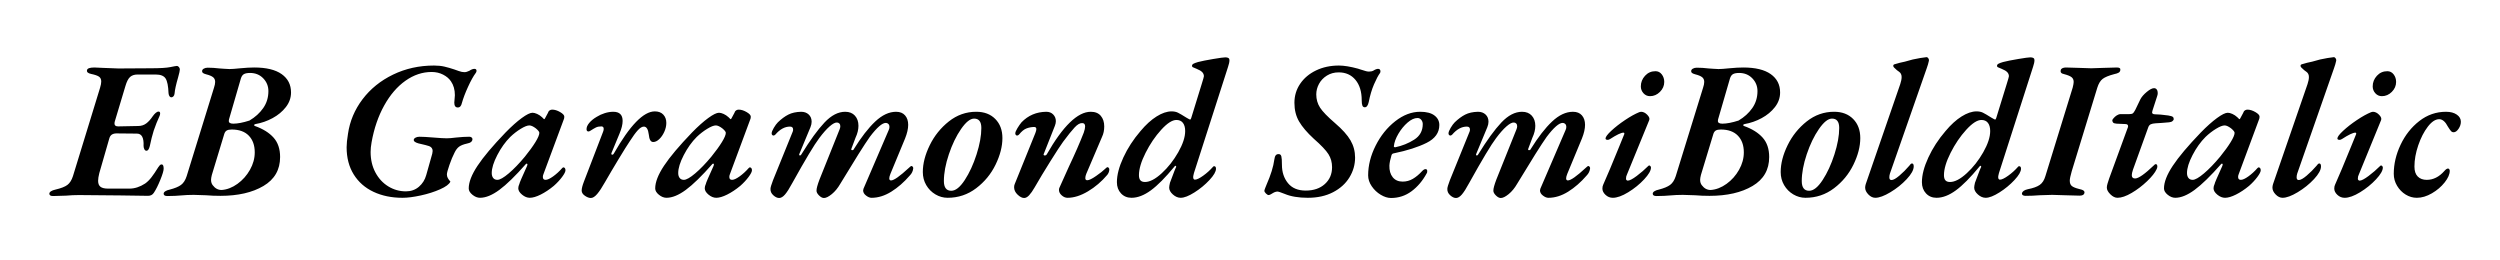 <svg viewBox="0 0 769 80" xmlns="http://www.w3.org/2000/svg"><path d="M16.32 60.3q-1.14 0-1.14-.72 0-.42.51-.75t1.35-.51q2.58-.6 3.69-1.44 1.11-.84 1.71-2.7L30.78 27q.36-1.2.36-1.92 0-1.02-.69-1.5t-2.43-.84q-1.44-.3-1.26-1.14.12-.84 2.28-.84l2.64.12q4.5.18 4.74.18l9.84-.06q4.38 0 6.12-.36 1.74-.36 2.04-.36.3 0 .6.33t.3.75q0 .54-.54 2.46-.96 3.3-1.08 4.92-.06.6-.36.9-.3.3-.66.3-.3 0-.54-.33-.24-.33-.3-.93-.12-3.3-.9-4.53-.78-1.23-3.06-1.23H42.3q-1.44 0-2.28.75-.84.75-1.44 2.79l-3.24 10.8q-.12.3-.12.78 0 .84 1.14.84l6.12-.12q1.44 0 2.49-.78 1.05-.78 2.01-2.22.42-.6.9-1.02.48-.42.9-.42.48 0 .48.6 0 .42-.24.9-.9 1.92-1.74 4.38-.66 2.1-1.2 4.74-.36 1.44-1.02 1.44-.42 0-.66-.48-.24-.48-.24-1.02.18-3.78-2.04-3.78l-6.3-.06q-.84 0-1.41.36t-.81 1.26l-3.06 10.62q-.36 1.44-.36 2.34 0 1.26.72 1.83.72.57 2.34.57h6.6q2.4 0 4.8-1.56 1.02-.72 1.95-1.92.93-1.2 2.07-3.06.12-.12.3-.39t.36-.39q.18-.12.42-.12.6 0 .6 1.32 0 .9-1.02 3.42t-1.98 3.96q-.6.96-1.8.96l-8.4-.12Q28.5 60 24.3 60q-1.98 0-3.96.18-2.76.12-4.02.12zm35.16 0q-1.14 0-1.14-.72 0-.42.51-.75t1.35-.51q2.34-.6 3.48-1.44 1.14-.84 1.74-2.7L65.82 27q.36-1.08.36-1.8 0-.96-.66-1.47t-2.1-.87q-.66-.18-.96-.39-.3-.21-.3-.57 0-.48.51-.78.51-.3 1.23-.3 1.68 0 3.72.24.42 0 1.29.09.87.09 1.65.09 1.08 0 3.36-.24 2.52-.24 4.26-.24 5.58 0 8.46 2.04 2.88 2.04 2.88 5.64 0 2.46-1.59 4.5t-4.08 3.39q-2.49 1.35-5.25 1.83-.36.06-.42.27-.06.21.24.33 3.72 1.32 5.73 3.57 2.01 2.25 2.01 5.97 0 5.88-5.13 8.91-5.13 3.03-13.23 3.03-2.34 0-4.44-.18-2.52-.12-3.78-.12-1.98 0-3.96.18-.72.06-1.74.12t-2.4.06zm20.28-22.26q1.98 0 4.98-.96 2.64-1.56 4.23-3.84 1.59-2.28 1.59-5.22 0-2.28-1.59-3.93-1.59-1.65-4.05-1.65-1.26 0-1.89.36-.63.36-.93 1.32l-3.66 12.6q-.06.18-.06.48 0 .84 1.38.84zm-3.6 20.4q2.52-.18 4.89-1.89 2.37-1.71 3.84-4.32 1.47-2.61 1.47-5.37 0-3.24-1.83-5.13-1.83-1.89-5.25-1.89-1.02 0-1.53.3T69 41.16l-3.84 12.66q-.24.96-.24 1.5 0 1.02.54 1.68 1.08 1.44 2.7 1.44zm55.62 2.4q-4.98 0-8.88-1.83-3.9-1.83-6.09-5.34t-2.19-8.37q0-1.62.42-4.14.84-5.82 4.47-10.62 3.63-4.8 9.39-7.59 5.76-2.79 12.6-2.79 1.8 0 3.21.33t3.03.87q.36.12 1.35.48.99.36 1.77.36.66 0 1.5-.42.9-.6 1.56-.6t.66.6q0 .36-.24.66-1.08 1.44-2.37 4.26t-1.89 4.98q-.3 1.38-1.26 1.38-1.08 0-1.08-1.5 0-.48.06-.72.12-1.08.12-1.56 0-2.52-1.2-4.26-.84-1.26-2.43-2.07-1.59-.81-3.51-.81-4.26 0-8.07 2.7-3.81 2.7-6.54 7.62t-3.87 11.28q-.3 1.68-.3 3 0 3.54 1.47 6.3t3.96 4.29q2.49 1.53 5.43 1.53 2.34 0 3.99-1.41 1.65-1.41 2.25-3.57l1.86-6.6q.12-.6.12-.84 0-1.08-1.08-1.5-.66-.24-3.3-.84-1.44-.42-1.44-1.02 0-.42.51-.72t1.23-.3q1.44 0 4.32.24 2.88.24 4.14.24.96 0 2.88-.24 2.28-.24 4.02-.24.42 0 .69.21.27.21.27.51 0 1.08-1.68 1.38-1.62.36-2.43.96t-1.41 1.86q-.78 1.5-1.56 3.75t-.78 2.91q0 .6.27 1.11.27.51.81 1.11-.54 1.2-3.18 2.37-2.64 1.17-5.94 1.89-3.3.72-5.64.72zm23.88 0q-1.2 0-2.34-.93t-1.14-1.95q0-2.88 2.7-6.96t8.64-10.26q2.76-2.82 4.98-4.44 2.22-1.62 3.3-1.62.6 0 1.41.36.81.36 1.53 1.02.54.6.6.6.12 0 .18-.06t.18-.3q.3-.6.63-1.17t.33-.69q.12-.3.45-.51.33-.21.75-.21 1.14 0 2.43.75 1.29.75 1.29 1.41 0 .54-.18.9l-6.24 16.8q-.18.42-.18.84 0 .9.84.9t2.31-1.05q1.47-1.05 2.79-2.55.24-.24.36-.24.3 0 .48.24t.18.66q0 .66-1.05 2.07-1.05 1.41-2.55 2.73-2.04 1.68-4.02 2.67-1.98.99-3.36.99-1.2 0-2.37-.96-1.17-.96-1.17-1.98 0-.6.36-1.38-.06-.18 2.34-5.46.12-.36.12-.42 0-.24-.15-.3t-.33.12q-4.86 5.52-8.16 7.95-3.3 2.43-5.94 2.43zm5.34-5.52q1.14 0 3.48-1.98t4.98-5.16q2.04-2.52 3.24-4.47 1.2-1.95 1.2-2.85 0-.48-1.08-1.38-1.2-.9-1.98-.9-.96 0-2.67 1.05t-3.21 2.49q-2.28 2.28-3.99 5.58-1.71 3.3-1.71 5.52 0 .96.45 1.53.45.57 1.29.57zm28.74 5.58q-.84 0-1.83-.69-.99-.69-.99-1.59 0-.96.72-2.82l5.88-15.3q.18-.48.18-.84 0-.78-.72-.78-1.02 0-1.68.33-.66.33-1.68.99-.36.24-.6.24-.54 0-.6-.6-.06-.96.81-2.01.87-1.05 2.31-1.89 1.14-.72 2.49-1.14 1.35-.42 2.61-.42 2.88 0 2.88 2.82 0 1.62-.96 3.9l-2.46 5.94q-.06.06-.06.24 0 .3.3.3t.48-.36q7.38-12.96 12.6-12.96 1.68 0 2.61.99.93.99.93 2.55 0 1.38-.63 2.76t-1.56 2.25q-.93.87-1.83.87-.6 0-.93-.57-.33-.57-.45-1.77-.3-2.4-1.5-2.4-.84 0-1.86 1.11t-2.52 3.45q-1.02 1.5-3.36 5.37t-4.2 7.11q-1.38 2.46-2.43 3.69-1.05 1.23-1.95 1.23zm23.28-.06q-1.2 0-2.34-.93t-1.14-1.95q0-2.88 2.7-6.96t8.64-10.26q2.76-2.82 4.98-4.44 2.22-1.62 3.3-1.62.6 0 1.41.36.81.36 1.53 1.02.54.6.6.6.12 0 .18-.06t.18-.3q.3-.6.63-1.17t.33-.69q.12-.3.45-.51.33-.21.75-.21 1.14 0 2.43.75 1.29.75 1.29 1.41 0 .54-.18.9l-6.24 16.8q-.18.42-.18.84 0 .9.84.9t2.31-1.05q1.47-1.05 2.79-2.55.24-.24.36-.24.3 0 .48.24t.18.66q0 .66-1.05 2.07-1.05 1.41-2.55 2.73-2.04 1.68-4.02 2.67-1.98.99-3.36.99-1.2 0-2.37-.96-1.17-.96-1.17-1.98 0-.6.36-1.38-.06-.18 2.34-5.46.12-.36.12-.42 0-.24-.15-.3t-.33.12q-4.86 5.52-8.16 7.95-3.3 2.43-5.94 2.43zm5.34-5.52q1.14 0 3.48-1.98t4.98-5.16q2.04-2.52 3.24-4.47 1.2-1.95 1.2-2.85 0-.48-1.08-1.38-1.2-.9-1.98-.9-.96 0-2.67 1.05t-3.21 2.49q-2.28 2.28-3.99 5.58-1.71 3.3-1.71 5.52 0 .96.45 1.53.45.57 1.29.57zm29.28 5.58q-.84 0-1.77-.84t-.87-1.98q0-.6.78-2.64l6.06-14.94q.12-.24.12-.66 0-.9-.96-.9-2.4 0-4.5 2.46-.3.3-.6.3-.18 0-.36-.18t-.18-.48q0-.6.66-1.71.66-1.11 1.26-1.71 1.62-1.56 3.21-2.37 1.59-.81 3.93-.87 1.44 0 2.34.84.9.84.9 2.22 0 .78-.36 1.68l-3.42 8.22-.06.24q0 .24.24.24.3 0 .42-.3 4.02-6.54 7.14-9.84t6.36-3.3q1.92 0 3 1.2t1.08 3.12q0 1.74-.9 3.66l-1.26 3.36-.06.24q0 .24.3.24.36 0 .48-.3 3.42-5.52 6.6-8.52 3.18-3 6.42-3 1.8 0 2.76 1.11.96 1.11.96 2.91t-.96 4.2l-4.5 10.86q-.36.9-.36 1.38 0 .66.54.66 1.32 0 5.46-3.84.6-.6.84-.6.18 0 .36.21t.18.45q-.12 1.32-1.08 2.28-2.64 3.06-5.67 4.95-3.03 1.89-6.09 1.89-.78 0-1.68-.69-.9-.69-.9-1.59 0-.18.12-.54l7.74-18q.24-.48.24-1.02t-.33-.87q-.33-.33-.75-.33-1.68-.06-4.98 4.32-2.46 3.48-9.06 14.4-1.14 1.98-2.61 3.18-1.47 1.2-2.43 1.2-.72 0-1.53-.81t-.75-1.53q0-.9.9-3.3l6.18-15.42q.24-.54.24-1.02 0-.54-.3-.84-.3-.3-.72-.3-.84-.06-2.28 1.2t-3.18 3.6q-2.28 3-8.28 13.8-1.32 2.46-2.25 3.54-.93 1.08-1.83 1.08zm51.84-.06q-1.98 0-3.75-1.05t-2.82-2.85q-1.05-1.8-1.05-4.02 0-3.9 2.13-8.25t5.88-7.32q3.75-2.97 8.43-2.97 3.66 0 5.85 2.22 2.19 2.22 2.19 5.88 0 3.84-2.1 8.16t-5.97 7.26q-3.87 2.94-8.79 2.94zm1.14-2.16q1.98 0 4.14-3.3 2.16-3.3 3.63-7.89 1.47-4.59 1.47-8.13 0-2.88-2.22-2.88-1.8 0-4.02 3.21-2.22 3.21-3.75 7.77-1.53 4.56-1.53 8.22 0 3 2.28 3zM315 60.9q-.9 0-1.98-1.02t-1.08-2.28q0-.54.18-.96l6.36-15.72q.3-.78.3-1.2 0-.66-.66-.66-1.14 0-2.31.42-1.17.42-2.37 1.92-.3.3-.6.3-.18 0-.36-.18t-.18-.48q0-.54.66-1.62t1.26-1.8q3.06-3.18 7.62-3.24 1.32 0 2.13.84.81.84.81 2.04 0 .66-.3 1.44l-3.42 8.64-.06.18q0 .3.42.3.36 0 .54-.3 7.5-13.14 13.56-13.14 2.04 0 3.09 1.26 1.05 1.26 1.05 3.24 0 1.8-.66 3.18l-4.86 11.4q-.3.72-.3 1.32 0 .66.6.66.84 0 2.73-1.32 1.89-1.32 2.67-2.1.6-.6.84-.6.18 0 .36.21t.18.45q0 .9-.6 1.68-2.64 3.12-5.97 5.1-3.33 1.98-6.27 1.98-.96 0-1.8-.75-.84-.75-.84-1.65 0-.42.12-.66l2.94-6.54q2.76-5.82 4.56-10.44.42-1.2.42-1.92 0-1.02-.9-1.02-1.02-.06-2.34 1.35-1.32 1.41-3.54 4.41-1.14 1.56-3.9 5.97t-4.86 8.07q-.9 1.56-1.68 2.4-.78.84-1.56.84zm62.76-40.38l-10.5 32.7q-.24.96-.24 1.2 0 .84.54.84.84 0 2.52-1.2 1.68-1.2 3-2.7.18-.24.36-.24.6 0 .6.78 0 1.32-2.01 3.48t-4.62 3.81q-2.61 1.65-4.23 1.65-1.26 0-2.4-1.02t-1.14-2.1q0-.48.24-1.5 1.8-4.86 1.92-4.86 0-.3-.18-.36t-.36.24q-4.14 5.04-7.26 7.32-3.12 2.28-5.94 2.28-1.98 0-3.24-1.35-1.26-1.35-1.26-3.45 0-3.3 1.98-7.59t5.28-8.13q2.46-2.94 4.95-4.5t4.59-1.56q1.14 0 1.95.39t2.61 1.53q1.02.6 1.14.6.12 0 .21-.15t.15-.33l3.24-10.5q.66-2.1.66-2.34 0-.72-.51-1.26t-1.71-1.02q-.96-.36-1.2-.51-.24-.15-.24-.39 0-.42.42-.66.42-.24 1.44-.54 1.62-.42 4.65-.93 3.03-.51 3.75-.51 1.26 0 1.26.84t-.42 2.04zM352.2 55.98q2.22 0 5.16-2.7t5.07-6.45q2.13-3.75 2.13-6.51 0-1.62-.69-2.52-.69-.9-2.01-.9-1.92 0-4.68 3.03t-4.8 7.08q-2.04 4.05-2.04 6.87 0 1.08.45 1.59t1.41.51zm9.54-4.44v.06-.06zm40.56 9.3q-4.32 0-7.14-1.2-1.86-.72-2.1-.72-.72 0-1.44.42-.18.12-.66.39-.48.27-.72.27-.36 0-.84-.48t-.48-.84q0-.18.24-.81.24-.63.42-1.05 1.98-4.5 2.4-7.74.12-.9.42-1.29t.9-.39q.66 0 .84.69.18.69.18 2.61 0 3.36 1.86 5.64t5.46 2.28q3.66 0 5.88-2.01 2.22-2.01 2.22-5.19 0-2.22-1.11-3.99t-4.53-4.77q-3.06-2.82-4.5-5.28-1.44-2.46-1.44-5.76 0-3.24 1.77-5.85 1.77-2.61 4.89-4.11 3.12-1.5 7.02-1.5 2.34 0 5.88.96.42.12.72.24t.6.18q1.32.48 2.04.48.84 0 1.38-.3.84-.54 1.44-.54.36 0 .54.21.18.21.18.51 0 .36-.12.54-.84 1.14-1.86 3.51t-1.62 5.43q-.36 1.62-1.2 1.62-.54 0-.75-.51-.21-.51-.21-1.65 0-3.96-1.92-6.27-1.92-2.31-5.16-2.31-2.04 0-3.63.99-1.59.99-2.43 2.55-.84 1.56-.84 3.24 0 2.28 1.17 4.08 1.17 1.8 4.59 4.74 3.36 2.88 4.77 5.31 1.41 2.43 1.41 5.31 0 3.24-1.74 6.09-1.74 2.85-5.04 4.56-3.3 1.71-7.74 1.71zm25.56.06q-1.5 0-3.15-.99t-2.76-2.61q-1.11-1.62-1.11-3.36 0-4.56 2.31-9.15 2.31-4.59 6.03-7.5t7.68-2.91q2.88 0 4.38 1.14t1.5 2.94q0 3.54-3.93 5.49-3.93 1.95-10.05 3.21-.54.06-.72.54-.6 1.98-.66 3.24-.06 2.22 1.02 3.57 1.08 1.35 3.06 1.35 1.68 0 3.12-.84 1.44-.84 2.82-2.34.6-.66 1.08-.66.54 0 .54.6 0 .54-.18.72-1.86 3.42-4.65 5.49-2.79 2.07-6.33 2.07zm1.32-15.6q3.18-.66 5.82-2.34 2.64-1.68 2.64-4.8 0-.72-.45-1.29-.45-.57-1.17-.57-1.44 0-3.06 1.41t-2.82 3.45q-1.2 2.04-1.38 3.78v.12q0 .24.42.24zm18.66 15.6q-.84 0-1.77-.84t-.87-1.98q0-.6.78-2.64l6.06-14.94q.12-.24.12-.66 0-.9-.96-.9-2.4 0-4.5 2.46-.3.3-.6.3-.18 0-.36-.18t-.18-.48q0-.6.66-1.71.66-1.11 1.26-1.71 1.62-1.56 3.21-2.37 1.59-.81 3.93-.87 1.44 0 2.34.84.9.84.9 2.22 0 .78-.36 1.68l-3.42 8.22-.06.24q0 .24.24.24.3 0 .42-.3 4.02-6.54 7.14-9.84t6.36-3.3q1.92 0 3 1.2t1.08 3.12q0 1.74-.9 3.66l-1.26 3.36-.06.24q0 .24.3.24.36 0 .48-.3 3.42-5.52 6.6-8.52 3.18-3 6.42-3 1.8 0 2.76 1.11.96 1.11.96 2.91t-.96 4.2l-4.5 10.86q-.36.9-.36 1.38 0 .66.54.66 1.32 0 5.46-3.84.6-.6.84-.6.18 0 .36.21t.18.45q-.12 1.32-1.08 2.28-2.64 3.06-5.67 4.95-3.03 1.89-6.09 1.89-.78 0-1.68-.69-.9-.69-.9-1.59 0-.18.12-.54l7.74-18q.24-.48.24-1.02t-.33-.87q-.33-.33-.75-.33-1.68-.06-4.98 4.32-2.46 3.48-9.06 14.4-1.14 1.98-2.61 3.18-1.47 1.2-2.43 1.2-.72 0-1.53-.81t-.75-1.53q0-.9.9-3.3l6.18-15.42q.24-.54.24-1.02 0-.54-.3-.84-.3-.3-.72-.3-.84-.06-2.28 1.2t-3.18 3.6q-2.28 3-8.28 13.8-1.32 2.46-2.25 3.54-.93 1.08-1.83 1.08zm48.24-.06q-1.26 0-2.22-.9-.96-.9-.96-1.92 0-.72.24-1.2 1.68-3.72 5.04-12l1.44-3.54q.12-.48-.24-.48-1.08 0-4.14 1.98-.42.24-.66.24-.72 0-.72-.42 0-.72 1.77-2.37 1.77-1.65 4.23-3.3 2.46-1.65 4.38-2.43.36-.12.54-.12 1.02 0 1.92.93.9.93.6 1.65l-6.9 16.86q-.24.42-.24 1.2 0 .24.18.39.18.15.36.15.84 0 2.76-1.44t3.54-3.06q.18-.18.24-.18.24 0 .42.21t.18.45q0 1.38-2.1 3.63t-4.89 3.96q-2.79 1.71-4.77 1.71zm11.46-31.26q-1.2 0-2.01-.9-.81-.9-.81-2.1 0-1.86 1.29-3.27t3.21-1.41q1.2 0 1.95.99t.75 2.31q0 1.74-1.32 3.06t-3.06 1.32zm1.98 30.72q-1.14 0-1.14-.72 0-.42.51-.75t1.35-.51q2.34-.6 3.48-1.44 1.14-.84 1.74-2.7l8.4-27.18q.36-1.08.36-1.8 0-.96-.66-1.47t-2.1-.87q-.66-.18-.96-.39-.3-.21-.3-.57 0-.48.51-.78.51-.3 1.23-.3 1.68 0 3.72.24.42 0 1.29.09.87.09 1.65.09 1.08 0 3.36-.24 2.52-.24 4.26-.24 5.58 0 8.46 2.04 2.88 2.04 2.88 5.64 0 2.46-1.59 4.5t-4.08 3.39q-2.49 1.35-5.25 1.83-.36.06-.42.27-.06.21.24.33 3.72 1.32 5.73 3.57 2.01 2.25 2.01 5.97 0 5.88-5.13 8.91-5.13 3.03-13.23 3.03-2.34 0-4.44-.18-2.52-.12-3.78-.12-1.98 0-3.96.18-.72.06-1.74.12t-2.4.06zm20.28-22.26q1.98 0 4.98-.96 2.64-1.56 4.23-3.84 1.59-2.28 1.59-5.22 0-2.28-1.59-3.93-1.59-1.65-4.05-1.65-1.26 0-1.89.36-.63.36-.93 1.32l-3.66 12.6q-.06.18-.06.48 0 .84 1.38.84zm-3.6 20.4q2.52-.18 4.89-1.89 2.37-1.71 3.84-4.32 1.47-2.61 1.47-5.37 0-3.24-1.83-5.13-1.83-1.89-5.25-1.89-1.02 0-1.53.3t-.75 1.02l-3.84 12.66q-.24.96-.24 1.5 0 1.02.54 1.68 1.08 1.44 2.7 1.44zm29.16 2.4q-1.98 0-3.75-1.05t-2.82-2.85q-1.05-1.8-1.05-4.02 0-3.9 2.13-8.25t5.88-7.32q3.75-2.97 8.43-2.97 3.66 0 5.85 2.22 2.19 2.22 2.19 5.88 0 3.84-2.1 8.16t-5.97 7.26q-3.87 2.94-8.79 2.94zm1.14-2.16q1.98 0 4.14-3.3 2.16-3.3 3.63-7.89 1.47-4.59 1.47-8.13 0-2.88-2.22-2.88-1.8 0-4.02 3.21-2.22 3.21-3.75 7.77-1.53 4.56-1.53 8.22 0 3 2.28 3zm20.34 2.16q-1.14 0-2.13-1.02t-.99-2.1q0-.48.18-1.08l10.62-30.78q.42-1.26.42-2.16 0-1.08-.78-1.62-.6-.36-1.56-1.32-.24-.24-.24-.54 0-.3.3-.42 1.74-.54 3.3-.84l2.4-.66q1.08-.24 2.31-.45 1.23-.21 1.95-.27.3 0 .54.36.24.36.18.72-.24 1.14-.66 2.28L581.34 53.4q-.18.6-.18 1.14 0 .84.66.84.84 0 2.43-1.35 1.59-1.35 3.03-3.03.48-.72.84-.72.54 0 .54.9 0 1.62-2.16 3.93t-5.01 4.02q-2.85 1.71-4.65 1.71zm48.54-40.32l-10.5 32.7q-.24.96-.24 1.2 0 .84.54.84.84 0 2.52-1.2 1.68-1.2 3-2.7.18-.24.36-.24.6 0 .6.78 0 1.32-2.01 3.48t-4.62 3.81q-2.61 1.65-4.23 1.65-1.26 0-2.4-1.02t-1.14-2.1q0-.48.24-1.5 1.8-4.86 1.92-4.86 0-.3-.18-.36t-.36.24q-4.14 5.04-7.26 7.32-3.12 2.28-5.94 2.28-1.98 0-3.24-1.35-1.26-1.35-1.26-3.45 0-3.3 1.98-7.59t5.28-8.13q2.46-2.94 4.95-4.5t4.59-1.56q1.14 0 1.95.39t2.61 1.53q1.02.6 1.14.6.12 0 .21-.15t.15-.33l3.24-10.5q.66-2.1.66-2.34 0-.72-.51-1.26t-1.71-1.02q-.96-.36-1.2-.51-.24-.15-.24-.39 0-.42.42-.66.42-.24 1.44-.54 1.62-.42 4.65-.93 3.03-.51 3.75-.51 1.26 0 1.26.84t-.42 2.04zm-25.56 35.46q2.22 0 5.16-2.7t5.07-6.45q2.13-3.75 2.13-6.51 0-1.62-.69-2.52-.69-.9-2.01-.9-1.92 0-4.68 3.03t-4.8 7.08q-2.04 4.05-2.04 6.87 0 1.08.45 1.59t1.41.51zm9.54-4.44v.06-.06zm13.68 8.7q-.54 0-.84-.21-.3-.21-.24-.57.18-.9 1.8-1.26 2.46-.48 3.66-1.32 1.2-.84 1.74-2.7l8.4-27.24q.3-1.2.3-1.74 0-.96-.66-1.47t-2.28-.93q-1.32-.24-1.02-1.26.06-.36.51-.57.45-.21 1.05-.21 1.5 0 4.14.12 2.4.12 3.66.12 1.02 0 3.66-.12 2.76-.12 4.26-.12 1.2 0 1.02.84-.06.48-.51.75t-1.35.45q-2.52.66-3.57 1.47-1.05.81-1.65 2.73l-7.86 25.68q-.6 2.1-.6 2.88 0 1.14.63 1.65t2.07.87q1.14.24 1.53.54.39.3.27.78-.18.78-1.5.78-1.44 0-4.44-.12-2.76-.12-3.96-.12-1.26 0-3.9.12-2.16.18-4.32.18zm28.32.6q-1.14 0-2.22-1.08-1.08-1.08-1.08-2.04 0-.54.21-1.23t.51-1.59l5.64-15.42q.18-.36.18-.66 0-.36-.24-.51-.24-.15-.54-.15l-2.76-.12q-.84-.06-1.08-.36-.24-.3-.24-.72 0-.12.39-.6t.99-.87q.6-.39 1.2-.39h2.64q.78 0 1.08-.21.3-.21.78-1.11l1.56-3.24q.6-1.14 1.98-2.28t2.22-1.14q.54 0 .84.42.3.42.3 1.08 0 .48-.18.96l-1.44 4.44-.12.54q0 .6.96.6 1.38 0 4.02.36 1.08.18 1.38.42.3.24.3.72 0 .24-.36.57-.36.33-1.08.39-2.58.24-4.08.3-1.02.06-1.53.3t-.75.84L656.1 52.2q-.36 1.08-.36 1.68 0 1.02 1.02 1.02 1.56 0 5.82-4.08.24-.3.51-.33.27-.03.33.15.18.18.18.54 0 .48-.24.9-.72 1.56-2.91 3.66-2.19 2.1-4.74 3.6-2.55 1.5-4.35 1.5zm17.76 0q-1.2 0-2.34-.93t-1.14-1.95q0-2.88 2.7-6.96t8.64-10.26q2.76-2.82 4.98-4.44 2.22-1.62 3.3-1.62.6 0 1.41.36.81.36 1.53 1.02.54.6.6.6.12 0 .18-.06t.18-.3q.3-.6.63-1.17t.33-.69q.12-.3.45-.51.33-.21.75-.21 1.14 0 2.43.75 1.29.75 1.29 1.41 0 .54-.18.9l-6.24 16.8q-.18.42-.18.84 0 .9.84.9t2.31-1.05q1.47-1.05 2.79-2.55.24-.24.36-.24.3 0 .48.24t.18.66q0 .66-1.05 2.07-1.05 1.41-2.55 2.73-2.04 1.68-4.02 2.67-1.98.99-3.36.99-1.2 0-2.37-.96-1.17-.96-1.17-1.98 0-.6.36-1.38-.06-.18 2.34-5.46.12-.36.12-.42 0-.24-.15-.3t-.33.12q-4.86 5.52-8.16 7.95-3.3 2.43-5.94 2.43zm5.34-5.52q1.14 0 3.48-1.98t4.98-5.16q2.04-2.52 3.24-4.47 1.2-1.95 1.2-2.85 0-.48-1.08-1.38-1.2-.9-1.98-.9-.96 0-2.67 1.05t-3.21 2.49q-2.28 2.28-3.99 5.58-1.71 3.3-1.71 5.52 0 .96.45 1.53.45.57 1.29.57zm27.66 5.52q-1.14 0-2.13-1.02t-.99-2.1q0-.48.18-1.08l10.62-30.78q.42-1.26.42-2.16 0-1.08-.78-1.62-.6-.36-1.56-1.32-.24-.24-.24-.54 0-.3.3-.42 1.74-.54 3.3-.84l2.4-.66q1.08-.24 2.31-.45 1.23-.21 1.95-.27.3 0 .54.36.24.36.18.72-.24 1.14-.66 2.28L706.62 53.4q-.18.6-.18 1.14 0 .84.66.84.84 0 2.43-1.35 1.59-1.35 3.03-3.03.48-.72.84-.72.54 0 .54.9 0 1.62-2.16 3.93t-5.01 4.02q-2.85 1.71-4.65 1.71zm19.08 0q-1.26 0-2.22-.9-.96-.9-.96-1.92 0-.72.24-1.2 1.68-3.72 5.04-12l1.44-3.54q.12-.48-.24-.48-1.08 0-4.14 1.98-.42.24-.66.24-.72 0-.72-.42 0-.72 1.77-2.37 1.77-1.65 4.23-3.3 2.46-1.65 4.38-2.43.36-.12.54-.12 1.02 0 1.92.93.9.93.6 1.65l-6.9 16.86q-.24.42-.24 1.2 0 .24.18.39.18.15.36.15.84 0 2.76-1.44t3.54-3.06q.18-.18.24-.18.24 0 .42.21t.18.45q0 1.38-2.1 3.63t-4.89 3.96q-2.79 1.71-4.77 1.71zm11.46-31.26q-1.2 0-2.01-.9-.81-.9-.81-2.1 0-1.86 1.29-3.27t3.21-1.41q1.2 0 1.95.99t.75 2.31q0 1.74-1.32 3.06t-3.06 1.32zm10.74 31.26q-1.8 0-3.42-.99-1.62-.99-2.64-2.7-1.02-1.71-1.02-3.69 0-4.5 2.1-8.94 2.1-4.44 5.76-7.29 3.66-2.85 8.22-2.85 2.04 0 3.3.87 1.26.87 1.26 2.19 0 1.14-.72 2.19t-1.5 1.05q-.48 0-.81-.36-.33-.36-.93-1.32-1.2-2.34-2.7-2.34-1.74 0-3.51 2.31-1.77 2.31-2.94 5.73-1.17 3.42-1.17 6.54 0 2.04 1.02 3.06t2.76 1.02q3 0 5.4-2.7.66-.78 1.14-.78.24 0 .39.21.15.21.15.51 0 1.56-1.56 3.54t-3.93 3.36q-2.37 1.38-4.65 1.38z"/></svg>